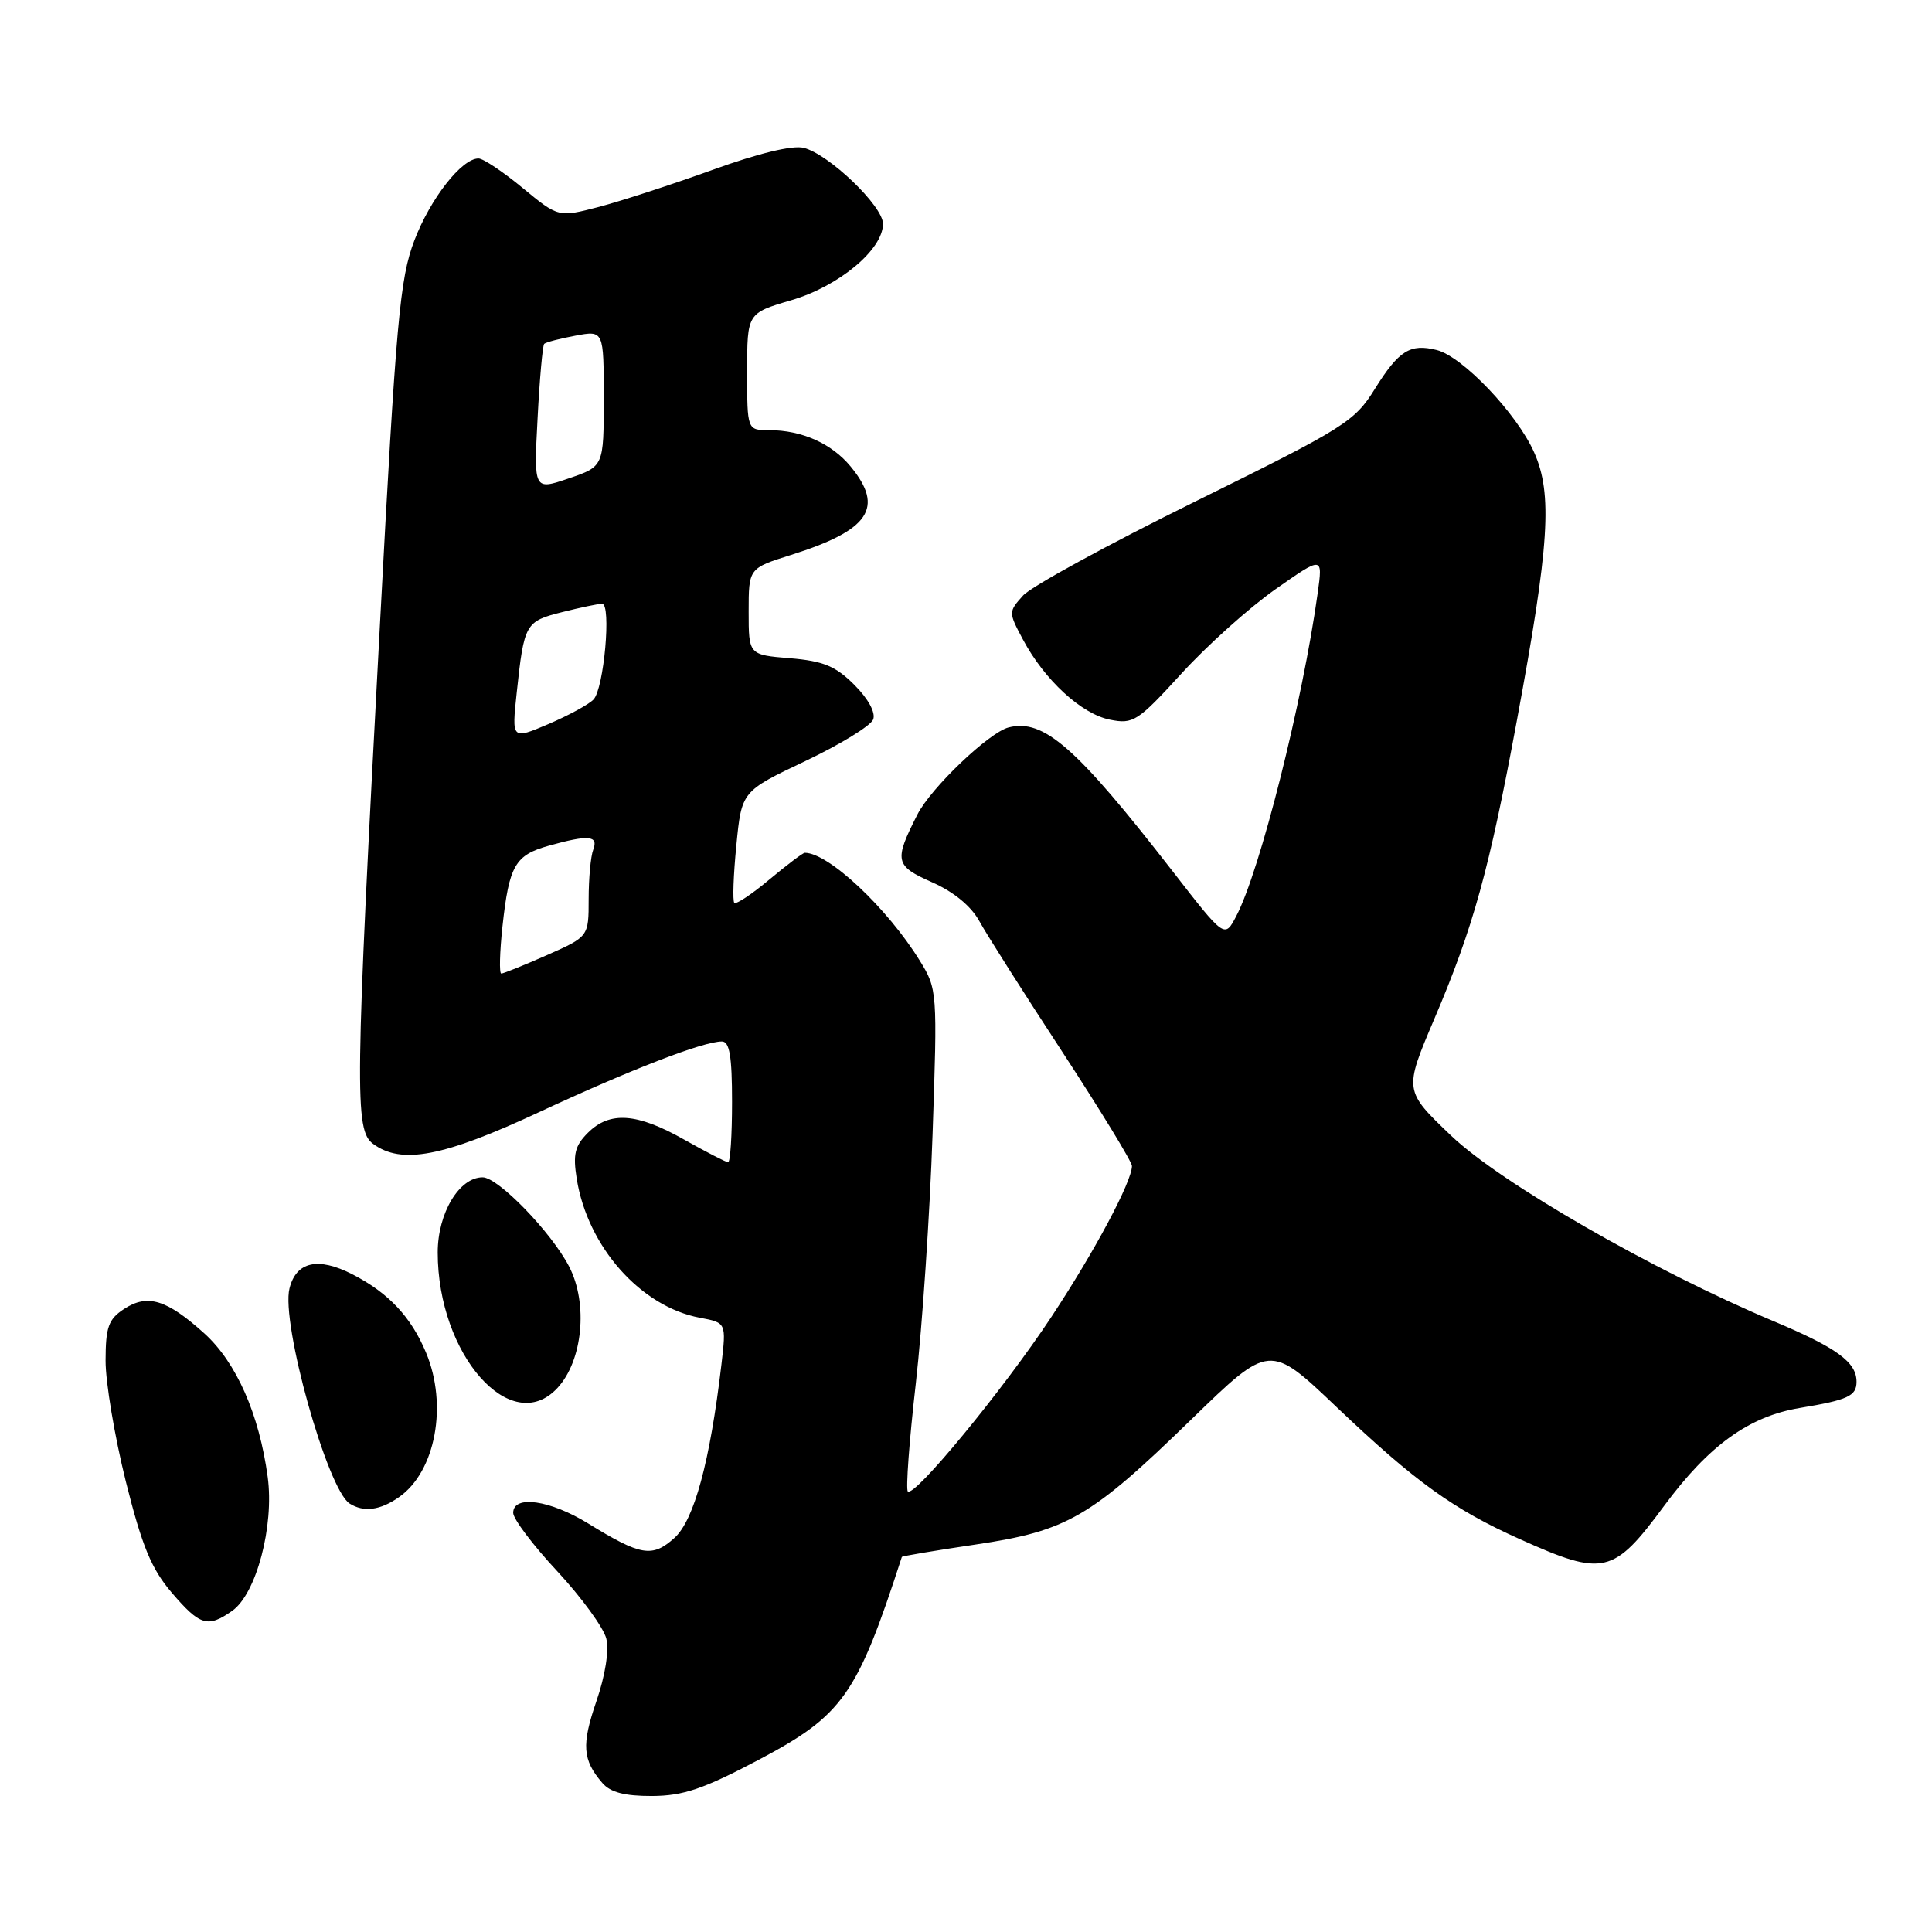 <?xml version="1.0" encoding="UTF-8" standalone="no"?>
<!DOCTYPE svg PUBLIC "-//W3C//DTD SVG 1.1//EN" "http://www.w3.org/Graphics/SVG/1.1/DTD/svg11.dtd" >
<svg xmlns="http://www.w3.org/2000/svg" xmlns:xlink="http://www.w3.org/1999/xlink" version="1.1" viewBox="0 0 256 256">
 <g >
 <path fill="currentColor"
d=" M 100.50 233.20 C 111.71 227.27 113.55 224.66 119.50 206.30 C 119.53 206.19 123.93 205.45 129.26 204.66 C 141.44 202.85 144.47 201.09 157.87 188.07 C 168.24 178.00 168.24 178.00 177.12 186.46 C 187.53 196.35 192.58 200.00 201.40 203.95 C 212.51 208.94 213.77 208.65 220.51 199.53 C 226.44 191.51 231.75 187.68 238.50 186.56 C 244.87 185.50 246.00 184.98 246.00 183.09 C 246.00 180.49 243.41 178.60 235.00 175.06 C 218.99 168.33 198.83 156.73 192.30 150.50 C 186.02 144.50 186.02 144.50 190.06 135.00 C 195.23 122.86 197.32 115.30 201.01 95.38 C 205.31 72.20 205.74 65.46 203.28 59.94 C 200.99 54.79 193.80 47.24 190.37 46.38 C 186.85 45.50 185.36 46.44 182.19 51.51 C 179.49 55.87 178.21 56.67 158.42 66.43 C 146.91 72.10 136.62 77.72 135.55 78.92 C 133.62 81.08 133.62 81.13 135.55 84.75 C 138.40 90.10 143.30 94.61 147.07 95.36 C 150.16 95.98 150.74 95.61 156.54 89.26 C 159.94 85.53 165.54 80.51 169.00 78.08 C 175.28 73.68 175.28 73.68 174.60 78.59 C 172.60 93.01 166.95 115.43 163.80 121.41 C 162.27 124.33 162.27 124.33 155.39 115.46 C 142.60 98.98 138.28 95.20 133.64 96.39 C 131.04 97.06 123.36 104.39 121.56 107.93 C 118.44 114.07 118.58 114.72 123.47 116.89 C 126.36 118.16 128.67 120.06 129.77 122.06 C 130.72 123.80 135.66 131.58 140.75 139.36 C 145.83 147.14 149.99 153.95 149.99 154.50 C 149.97 156.60 145.03 165.85 139.28 174.55 C 132.94 184.14 121.14 198.47 120.29 197.62 C 120.01 197.34 120.48 190.90 121.35 183.31 C 122.21 175.71 123.21 160.86 123.57 150.30 C 124.22 131.35 124.20 131.05 121.88 127.30 C 117.56 120.30 109.78 113.00 106.64 113.00 C 106.39 113.00 104.29 114.59 101.96 116.53 C 99.64 118.48 97.54 119.87 97.30 119.63 C 97.06 119.39 97.18 115.97 97.57 112.02 C 98.27 104.85 98.27 104.85 106.70 100.85 C 111.33 98.65 115.38 96.17 115.70 95.33 C 116.05 94.43 115.05 92.59 113.21 90.75 C 110.72 88.26 109.11 87.59 104.67 87.22 C 99.20 86.77 99.20 86.77 99.20 81.04 C 99.20 75.30 99.20 75.30 104.82 73.53 C 115.22 70.25 117.22 67.28 112.71 61.81 C 110.20 58.77 106.25 57.00 101.93 57.00 C 99.00 57.00 99.00 57.00 99.00 49.25 C 99.00 41.50 99.00 41.50 104.85 39.78 C 111.18 37.92 117.00 33.07 117.00 29.66 C 117.00 27.30 109.83 20.42 106.49 19.59 C 105.01 19.22 100.49 20.31 94.44 22.50 C 89.12 24.42 82.34 26.63 79.38 27.41 C 73.99 28.81 73.99 28.81 69.26 24.91 C 66.66 22.76 64.03 21.00 63.40 21.00 C 61.18 21.00 57.03 26.30 54.91 31.85 C 52.98 36.90 52.49 42.34 50.33 83.00 C 47.03 144.76 46.97 149.75 49.44 151.57 C 53.20 154.34 58.72 153.29 71.42 147.37 C 83.59 141.71 93.17 138.00 95.66 138.00 C 96.67 138.00 97.00 139.97 97.00 146.00 C 97.00 150.40 96.77 154.00 96.48 154.00 C 96.20 154.00 93.58 152.65 90.65 151.00 C 84.39 147.46 80.79 147.21 77.89 150.11 C 76.17 151.83 75.90 152.95 76.42 156.20 C 77.86 165.20 84.89 173.14 92.74 174.61 C 96.24 175.27 96.24 175.27 95.59 180.83 C 94.08 193.69 91.97 201.44 89.36 203.79 C 86.42 206.42 84.93 206.17 77.94 201.87 C 72.87 198.75 68.00 198.06 68.00 200.46 C 68.00 201.27 70.63 204.76 73.85 208.21 C 77.06 211.67 79.98 215.68 80.34 217.13 C 80.72 218.71 80.20 222.01 79.03 225.41 C 77.04 231.20 77.18 233.19 79.81 236.25 C 80.88 237.50 82.77 237.99 86.40 237.98 C 90.53 237.96 93.21 237.05 100.50 233.20 Z  M 30.76 213.45 C 33.96 211.21 36.35 202.20 35.47 195.70 C 34.34 187.37 31.31 180.51 27.07 176.68 C 22.09 172.19 19.55 171.41 16.45 173.44 C 14.37 174.80 14.00 175.84 13.99 180.27 C 13.98 183.15 15.19 190.35 16.67 196.29 C 18.82 204.88 20.06 207.88 22.76 211.04 C 26.51 215.42 27.52 215.72 30.76 213.45 Z  M 52.88 198.37 C 57.71 194.99 59.36 186.18 56.45 179.23 C 54.47 174.49 51.48 171.31 46.69 168.85 C 42.14 166.52 39.25 167.17 38.36 170.72 C 37.21 175.29 43.38 197.35 46.33 199.23 C 48.19 200.41 50.38 200.13 52.88 198.37 Z  M 73.85 183.93 C 77.22 180.32 77.95 172.75 75.42 167.84 C 73.06 163.28 66.01 156.00 63.95 156.00 C 60.84 156.00 58.00 160.76 58.00 165.96 C 58.00 179.50 67.72 190.52 73.85 183.93 Z  M 66.58 122.75 C 67.46 114.66 68.25 113.30 72.76 112.05 C 78.00 110.59 79.32 110.71 78.61 112.58 C 78.27 113.45 78.00 116.40 78.00 119.14 C 78.00 124.11 78.00 124.11 72.47 126.56 C 69.43 127.90 66.71 129.00 66.42 129.00 C 66.14 129.00 66.21 126.19 66.58 122.75 Z  M 68.47 91.76 C 69.45 82.61 69.61 82.34 74.48 81.11 C 76.90 80.50 79.29 80.00 79.78 80.00 C 81.03 80.00 80.03 91.25 78.64 92.69 C 78.01 93.35 75.32 94.81 72.65 95.95 C 67.80 98.01 67.80 98.01 68.47 91.76 Z  M 71.23 55.46 C 71.50 50.22 71.90 45.77 72.11 45.56 C 72.33 45.35 74.19 44.86 76.25 44.48 C 80.00 43.78 80.00 43.78 80.00 52.79 C 80.00 61.81 80.00 61.81 75.36 63.39 C 70.73 64.97 70.73 64.97 71.23 55.46 Z "/>
</g>
</svg>
